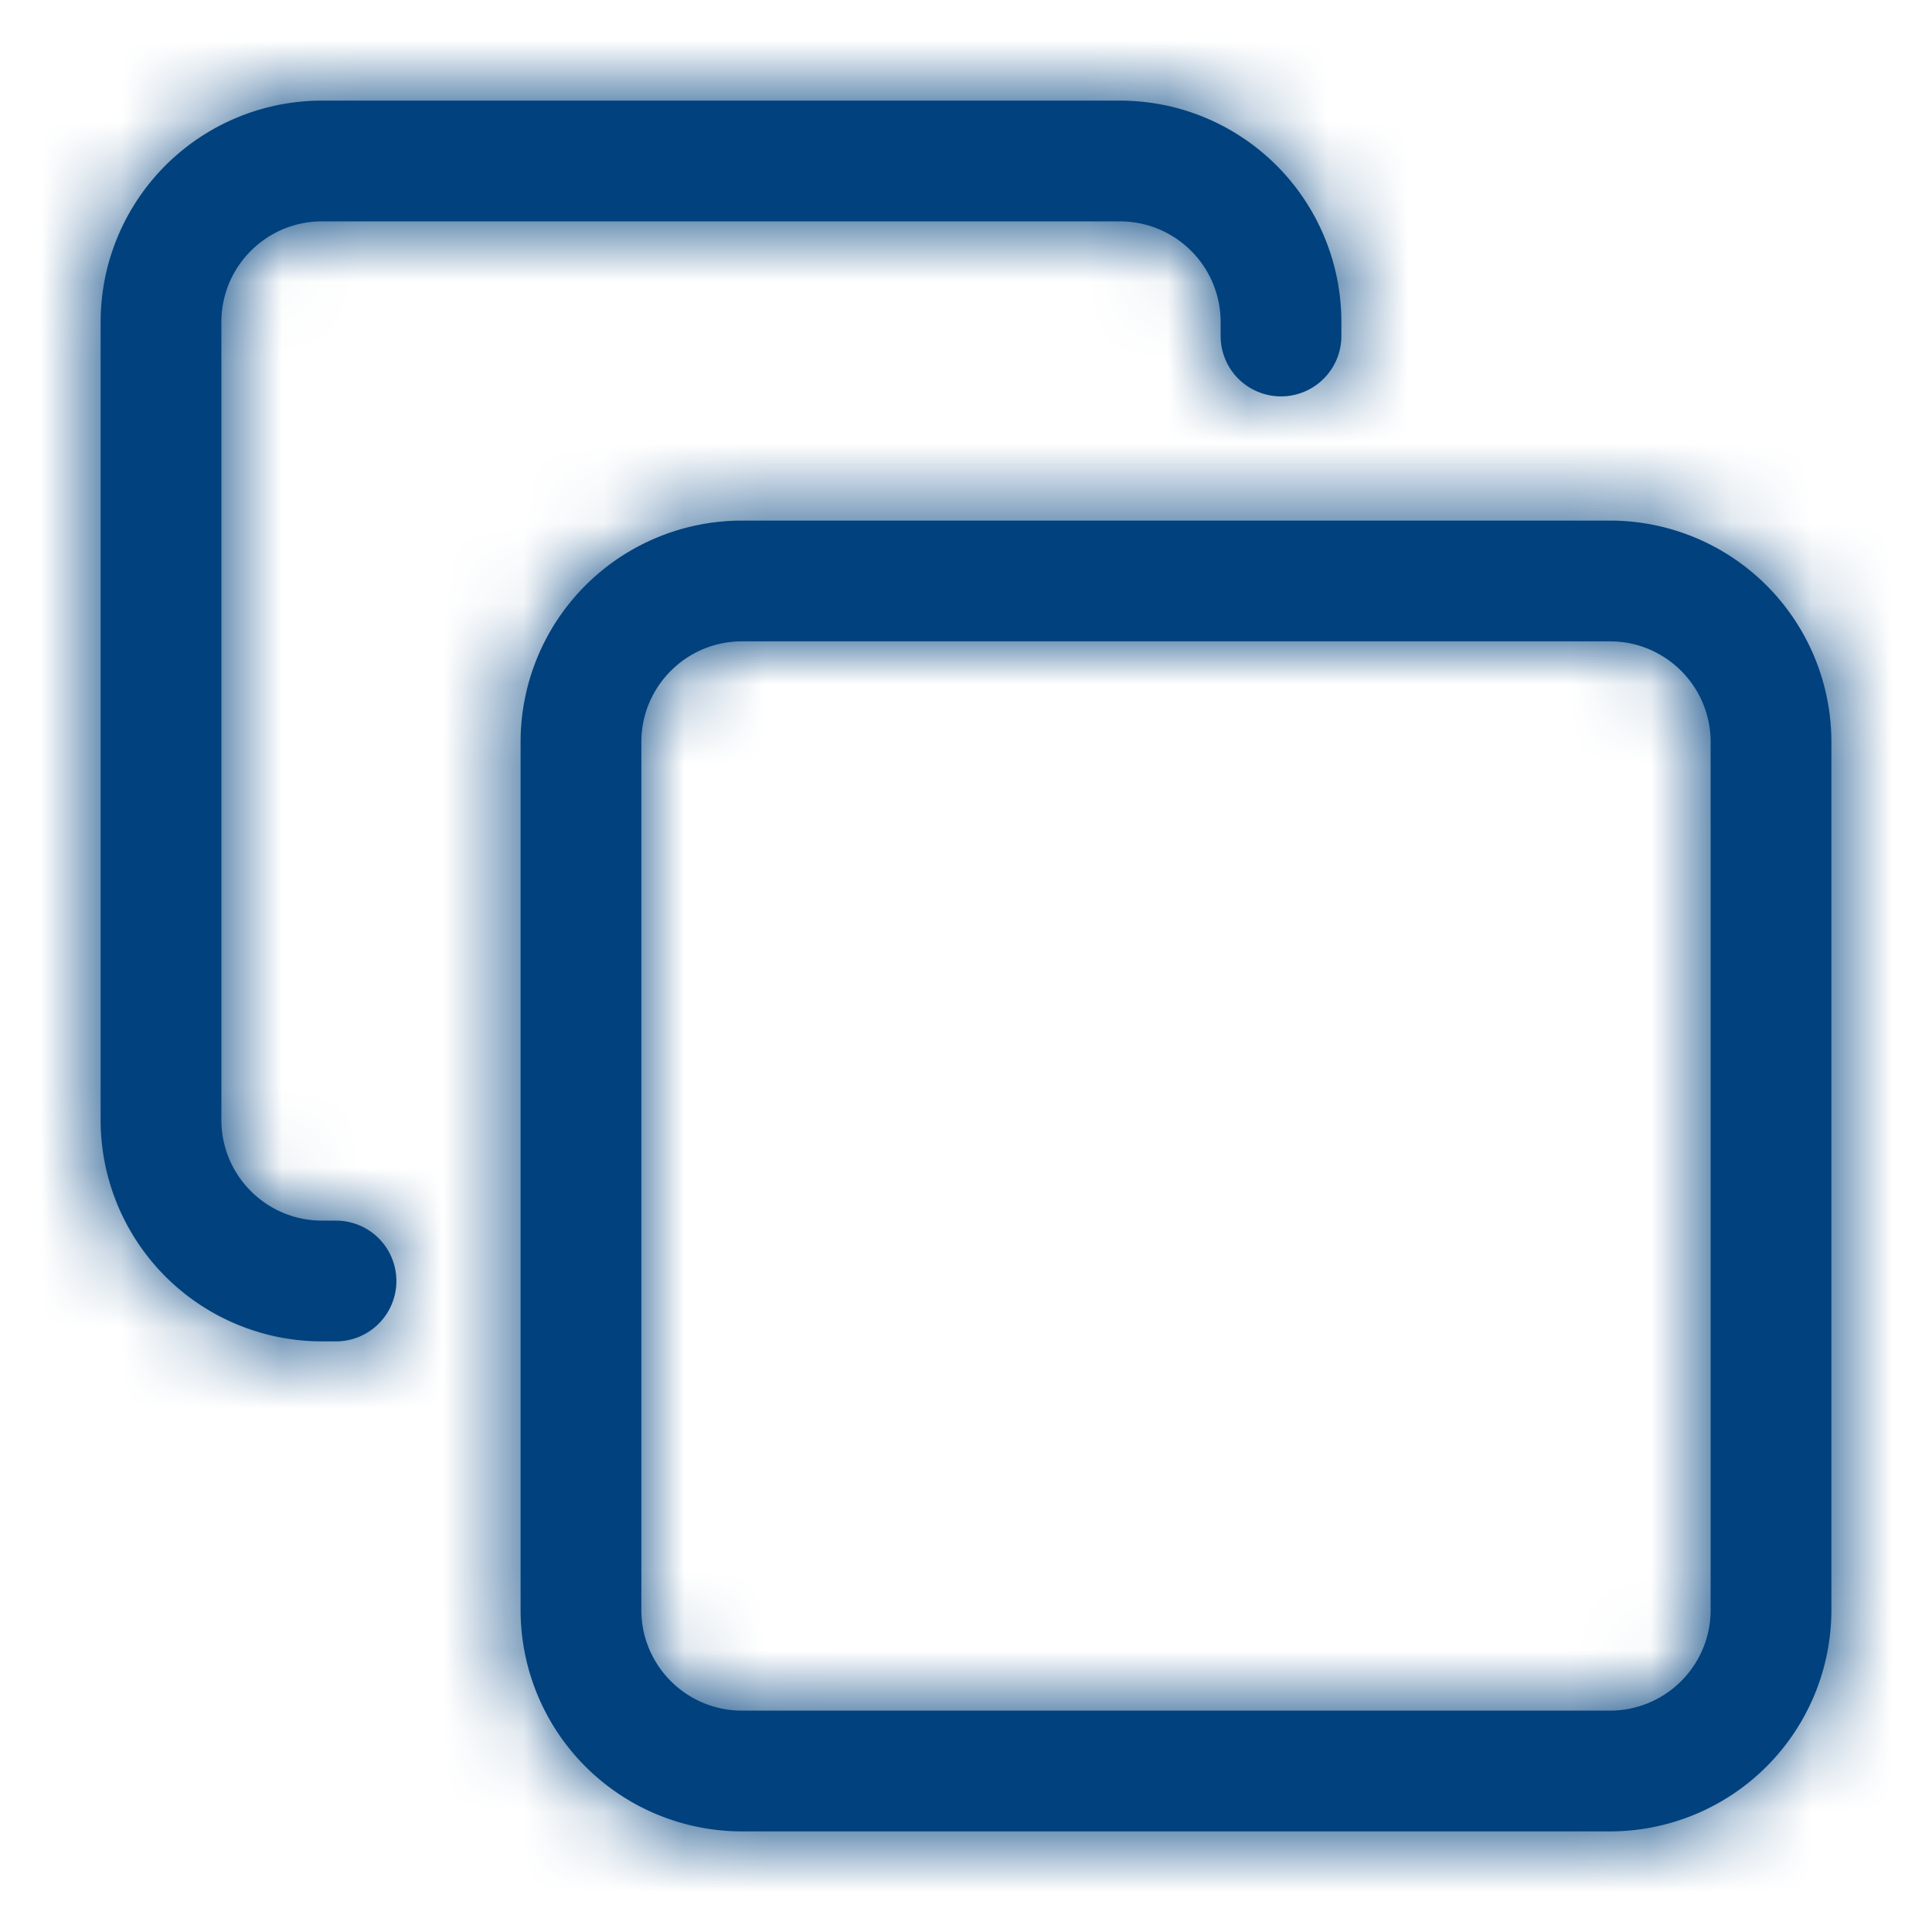 <svg width="24" height="24" fill="none" xmlns="http://www.w3.org/2000/svg"><path fill-rule="evenodd" clip-rule="evenodd" d="M1.25 4A2.75 2.75 0 014 1.25h9.913A2.75 2.75 0 0116.663 4v.174a.75.75 0 11-1.5 0V4c0-.69-.56-1.25-1.25-1.25H4c-.69 0-1.25.56-1.25 1.25v9.913c0 .69.56 1.25 1.25 1.25h.174a.75.75 0 010 1.5H4a2.75 2.75 0 01-2.75-2.75V4zm7.967 3.967c-.69 0-1.25.56-1.25 1.25V20c0 .69.56 1.25 1.25 1.25H20c.69 0 1.25-.56 1.25-1.25V9.217c0-.69-.56-1.25-1.25-1.25H9.217zm-2.75 1.25a2.75 2.75 0 012.75-2.75H20a2.75 2.75 0 012.75 2.75V20A2.75 2.75 0 0120 22.75H9.217A2.75 2.75 0 016.467 20V9.217z" fill="#00417E"/><mask id="a" style="mask-type:alpha" maskUnits="userSpaceOnUse" x="1" y="1" width="22" height="22"><path fill-rule="evenodd" clip-rule="evenodd" d="M1.25 4A2.75 2.75 0 014 1.25h9.913A2.75 2.75 0 0116.663 4v.174a.75.75 0 11-1.5 0V4c0-.69-.56-1.25-1.25-1.25H4c-.69 0-1.25.56-1.25 1.25v9.913c0 .69.56 1.25 1.25 1.25h.174a.75.75 0 010 1.5H4a2.75 2.75 0 01-2.75-2.75V4zm7.967 3.967c-.69 0-1.25.56-1.25 1.25V20c0 .69.56 1.25 1.25 1.25H20c.69 0 1.25-.56 1.25-1.25V9.217c0-.69-.56-1.25-1.25-1.25H9.217zm-2.75 1.25a2.75 2.75 0 012.75-2.75H20a2.75 2.75 0 012.75 2.75V20A2.75 2.75 0 0120 22.75H9.217A2.75 2.75 0 016.467 20V9.217z" fill="#000"/></mask><g mask="url(#a)"><path fill="#00417E" d="M-5-5h32v32H-5z"/></g></svg>